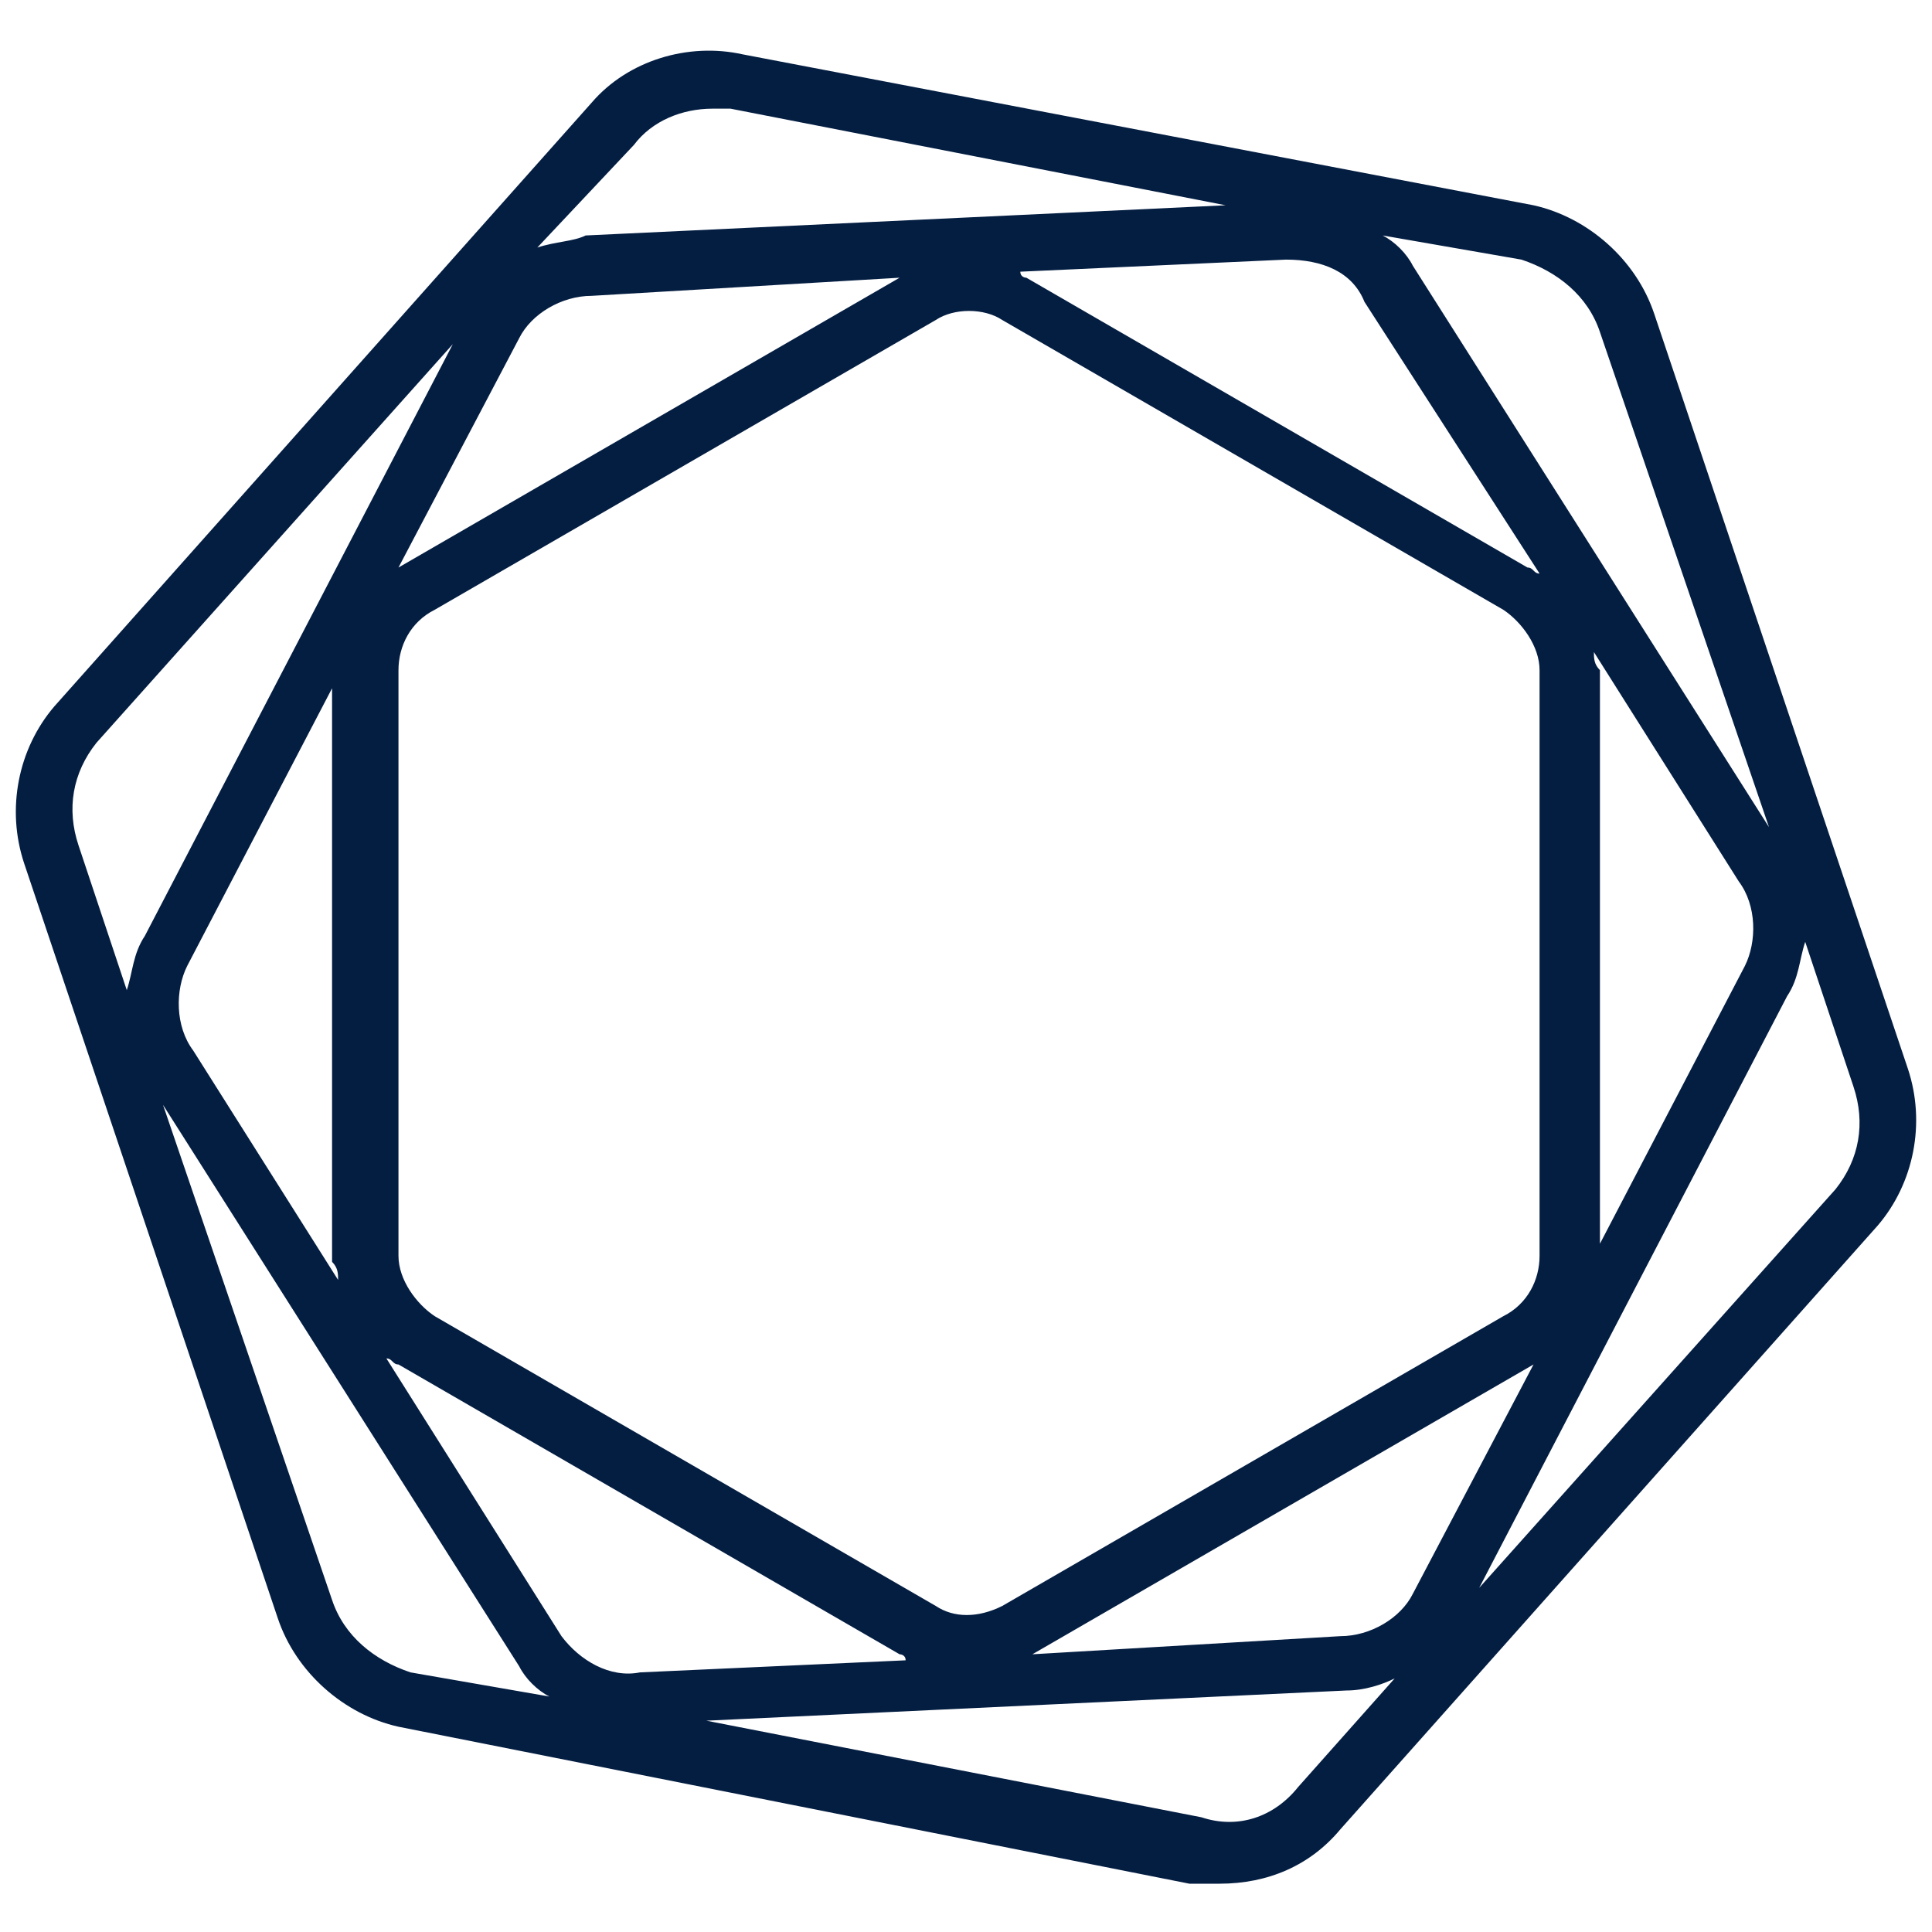 <?xml version="1.0" encoding="utf-8"?>
<!-- Generator: Adobe Illustrator 25.2.0, SVG Export Plug-In . SVG Version: 6.00 Build 0)  -->
<svg version="1.1" id="Layer_1" xmlns="http://www.w3.org/2000/svg" xmlns:xlink="http://www.w3.org/1999/xlink" x="0px" y="0px"
	 viewBox="0 0 32 32" style="enable-background:new 0 0 32 32;" xml:space="preserve">
<style type="text/css">
	.st0{fill:#041E42;}
</style>
<path class="st0" d="M31.6,17.7L27.4,5.2c-0.3-0.9-1.1-1.6-2-1.8L12.3,0.9C11.4,0.7,10.4,1,9.8,1.7l-8.9,10
	c-0.6,0.7-0.8,1.7-0.5,2.6l4.2,12.5c0.3,0.9,1.1,1.6,2,1.8l13.1,2.6c0.2,0,0.3,0,0.5,0c0.8,0,1.5-0.3,2-0.9l8.9-10
	C31.7,19.6,31.9,18.6,31.6,17.7z M26.5,5.5l2.8,8.2l-5.9-9.3c-0.1-0.2-0.3-0.4-0.5-0.5l2.3,0.4C25.8,4.5,26.3,4.9,26.5,5.5z
	 M22.2,27.1l-5.1,0.3l8.3-4.8l0,0l-2,3.8C23.2,26.8,22.7,27.1,22.2,27.1z M9.3,27.1l-2.9-4.6c0.1,0,0.1,0.1,0.2,0.1l8.3,4.8
	c0,0,0.1,0,0.1,0.1l-4.4,0.2C10.1,27.8,9.6,27.5,9.3,27.1z M9.8,4.9l5.1-0.3L6.6,9.4c0,0,0,0,0,0l2-3.8C8.8,5.2,9.3,4.9,9.8,4.9z
	 M22.6,5l2.9,4.5c-0.1,0-0.1-0.1-0.2-0.1L17,4.6c0,0-0.1,0-0.1-0.1l4.4-0.2C21.9,4.3,22.4,4.5,22.6,5L22.6,5z M25.5,20.8
	c0,0.4-0.2,0.8-0.6,1l-8.3,4.8c-0.4,0.2-0.8,0.2-1.1,0l-8.3-4.8c-0.3-0.2-0.6-0.6-0.6-1v-9.7c0-0.4,0.2-0.8,0.6-1l8.3-4.8
	c0.3-0.2,0.8-0.2,1.1,0l8.3,4.8c0.3,0.2,0.6,0.6,0.6,1L25.5,20.8z M5.6,21.2l-2.4-3.8c-0.3-0.4-0.3-1-0.1-1.4l2.4-4.6v9.5
	C5.6,21,5.6,21.1,5.6,21.2z M26.4,10.8l2.4,3.8c0.3,0.4,0.3,1,0.1,1.4l-2.4,4.6v-9.5C26.4,11,26.4,10.9,26.4,10.8z M10.5,2.4
	c0.3-0.4,0.8-0.6,1.3-0.6c0.1,0,0.2,0,0.3,0l8.2,1.6L9.7,3.9C9.5,4,9.2,4,8.9,4.1L10.5,2.4z M1.6,12.3l5.9-6.6l-5.1,9.8
	c-0.2,0.3-0.2,0.6-0.3,0.9L1.3,14C1.1,13.4,1.2,12.8,1.6,12.3L1.6,12.3z M5.5,26.5l-2.8-8.2l5.9,9.3c0.1,0.2,0.3,0.4,0.5,0.5
	l-2.3-0.4C6.2,27.5,5.7,27.1,5.5,26.5z M21.5,29.6c-0.4,0.5-1,0.7-1.6,0.5l-8.2-1.6l10.6-0.5c0.3,0,0.6-0.1,0.8-0.2L21.5,29.6z
	 M30.4,19.7l-5.9,6.6l5.1-9.8c0.2-0.3,0.2-0.6,0.3-0.9l0.8,2.4C30.9,18.6,30.8,19.2,30.4,19.7z"/>
</svg>
